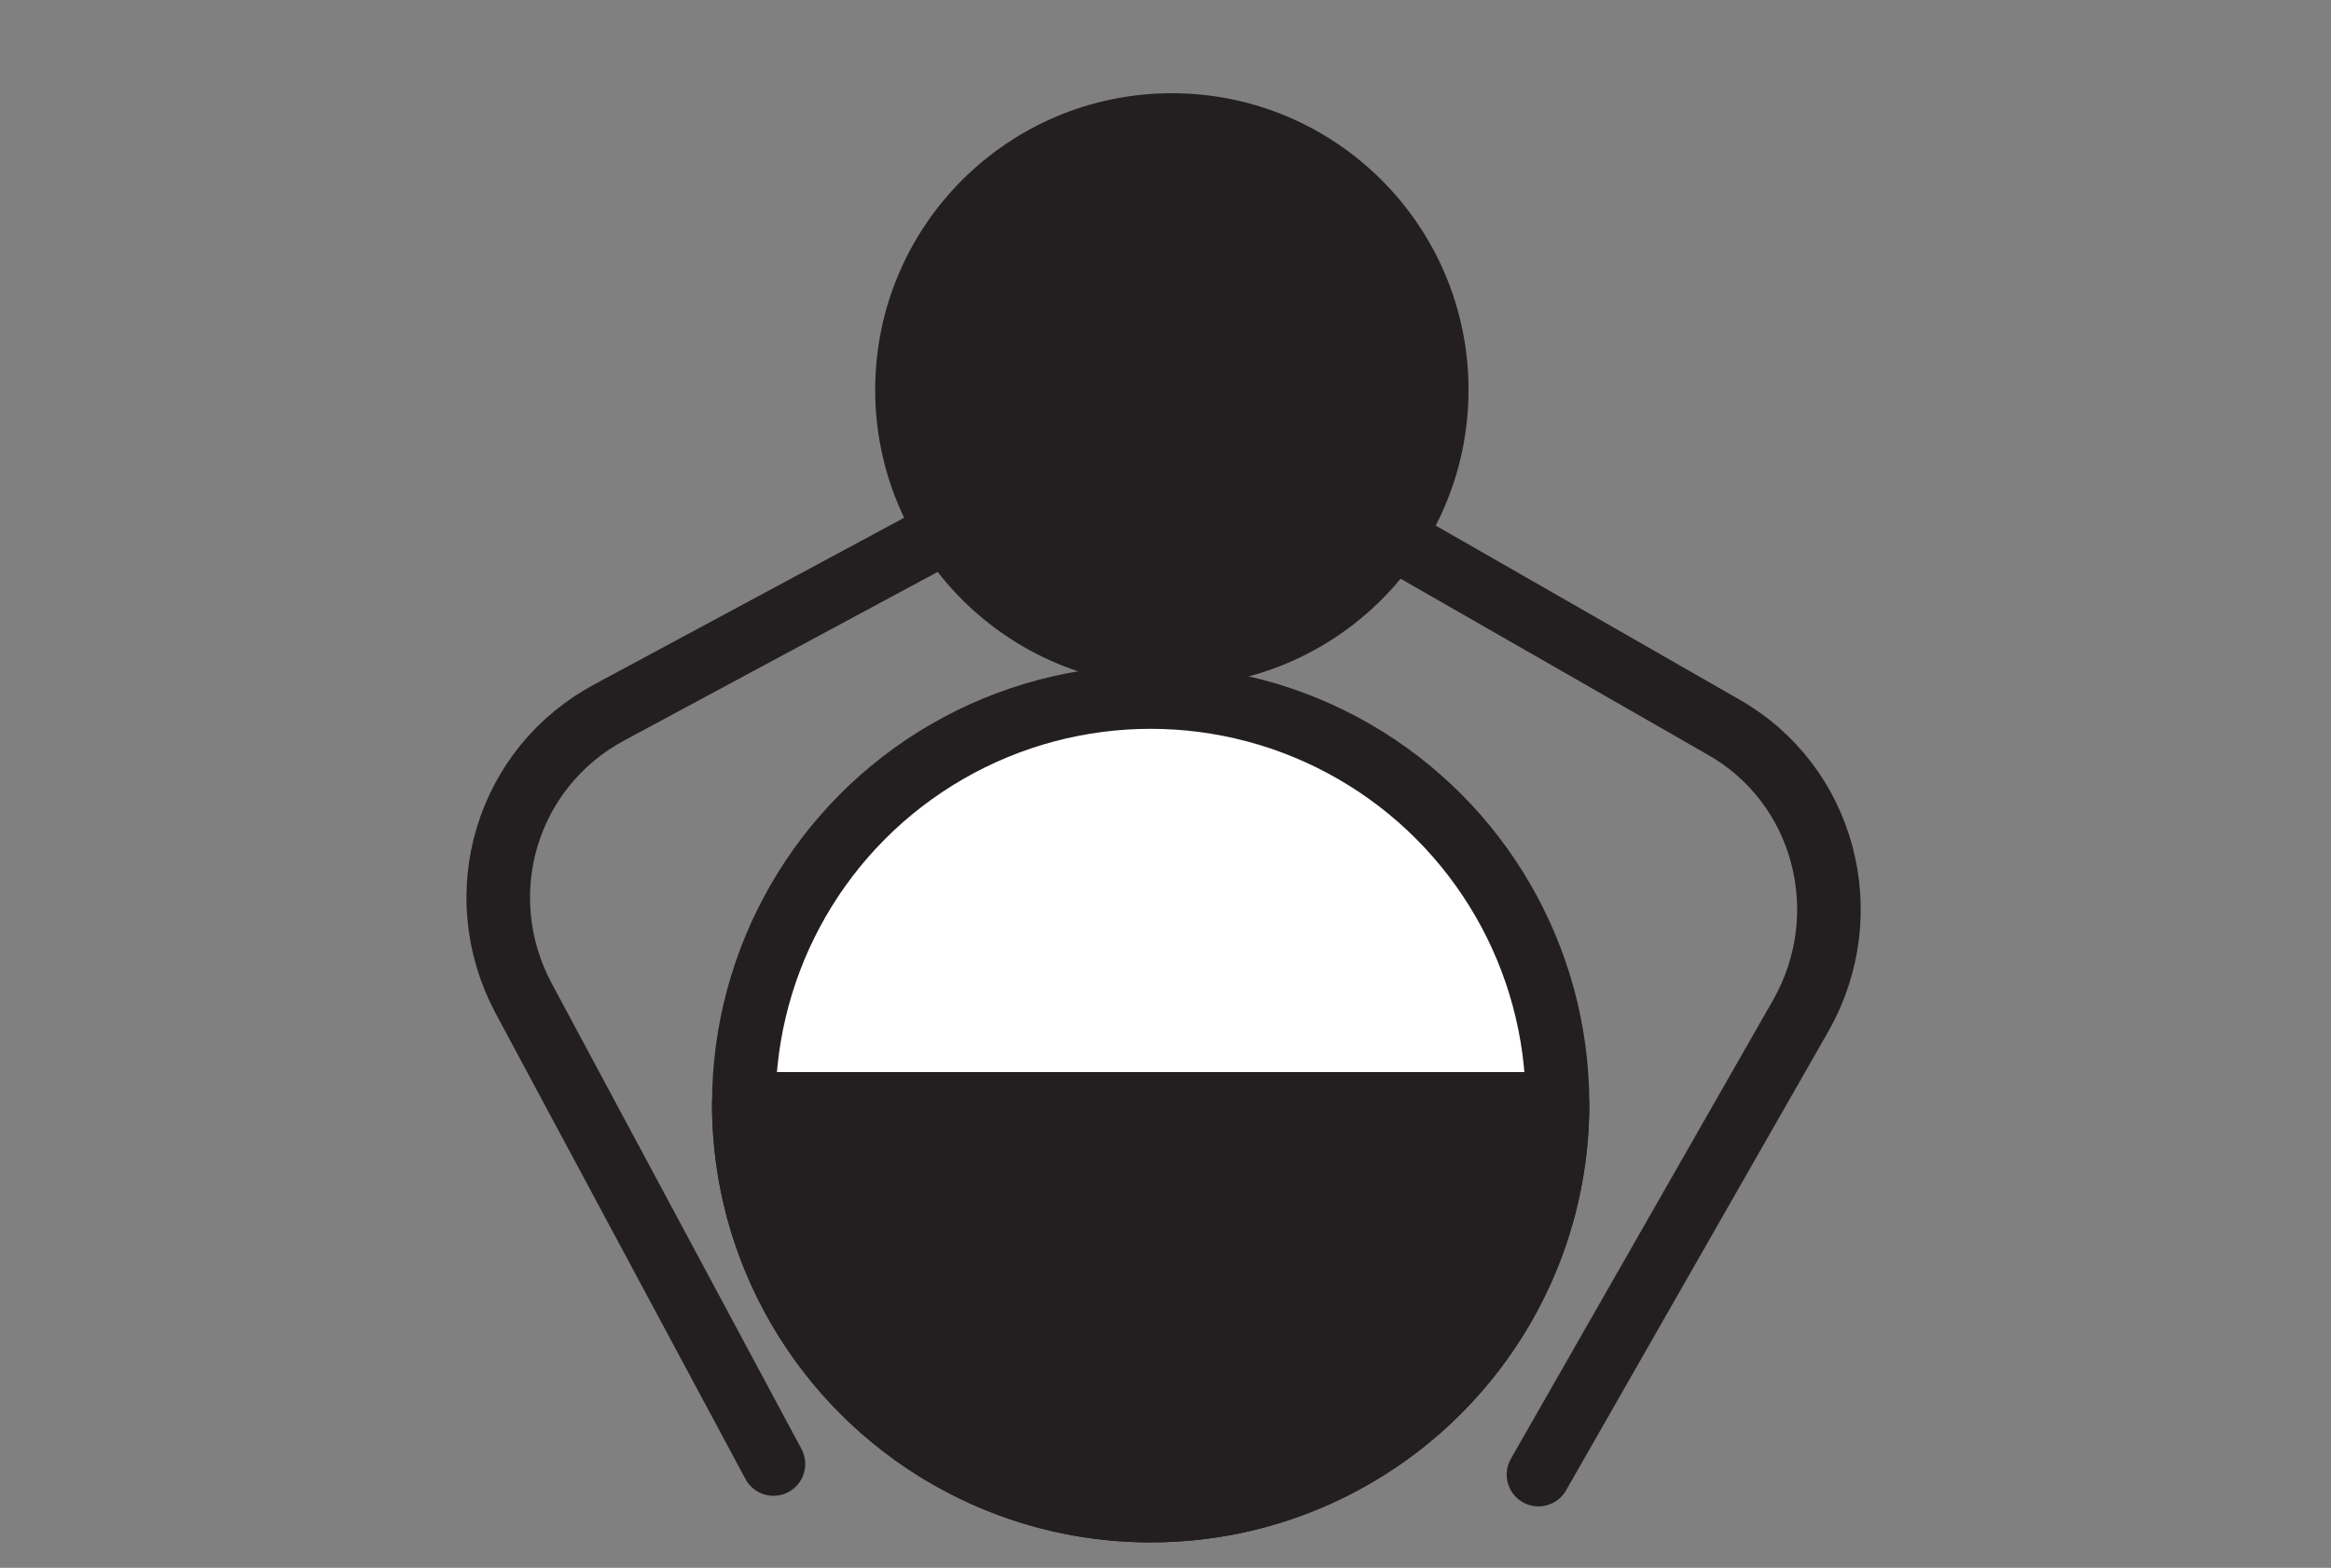 <?xml version="1.0" encoding="UTF-8"?>
<svg id="Layer_2" xmlns="http://www.w3.org/2000/svg" version="1.1" viewBox="0 0 110 74">
  <rect x="0" y="0" width="110" height="74" fill="#808080" stroke="none"/>
  <!-- Generator: Adobe Illustrator 29.1.0, SVG Export Plug-In . SVG Version: 2.1.0 Build 142)  -->
  <defs>
    <style>
      .st0, .st1 {
        fill: #231f20;
      }

      .st0, .st1, .st2, .st3 {
        stroke: #231f20;
        stroke-width: 3px;
      }

      .st0, .st3 {
        stroke-miterlimit: 10;
      }

      .st1, .st2 {
        stroke-linejoin: round;
      }

      .st1, .st2, .st3 {
        stroke-linecap: round;
      }

      .st2, .st4 {
        fill: none;
      }

      .st3 {
        fill: #fff;
      }
    </style>
  </defs>
  <g id="Layer_1-2">
    <path class="st2" d="M36.5,69.1l-11.8-22c-2.6-4.9-.8-10.9,4.1-13.5l26.4-14.2"/>
    <path class="st2" d="M72.6,69.6l12.4-21.7c2.7-4.8,1.1-10.9-3.7-13.6l-26-14.9"/>
    <circle class="st0" cx="55.3" cy="18.4" r="12.5"/>
    <rect class="st4" width="110" height="74"/>
    <circle class="st3" cx="54.3" cy="52.1" r="19.2"/>
  </g>
  <path class="st1" d="M73.5,52.1c0,10.6-8.6,19.2-19.2,19.2s-19.2-8.6-19.2-19.2h38.4Z"/>
</svg>